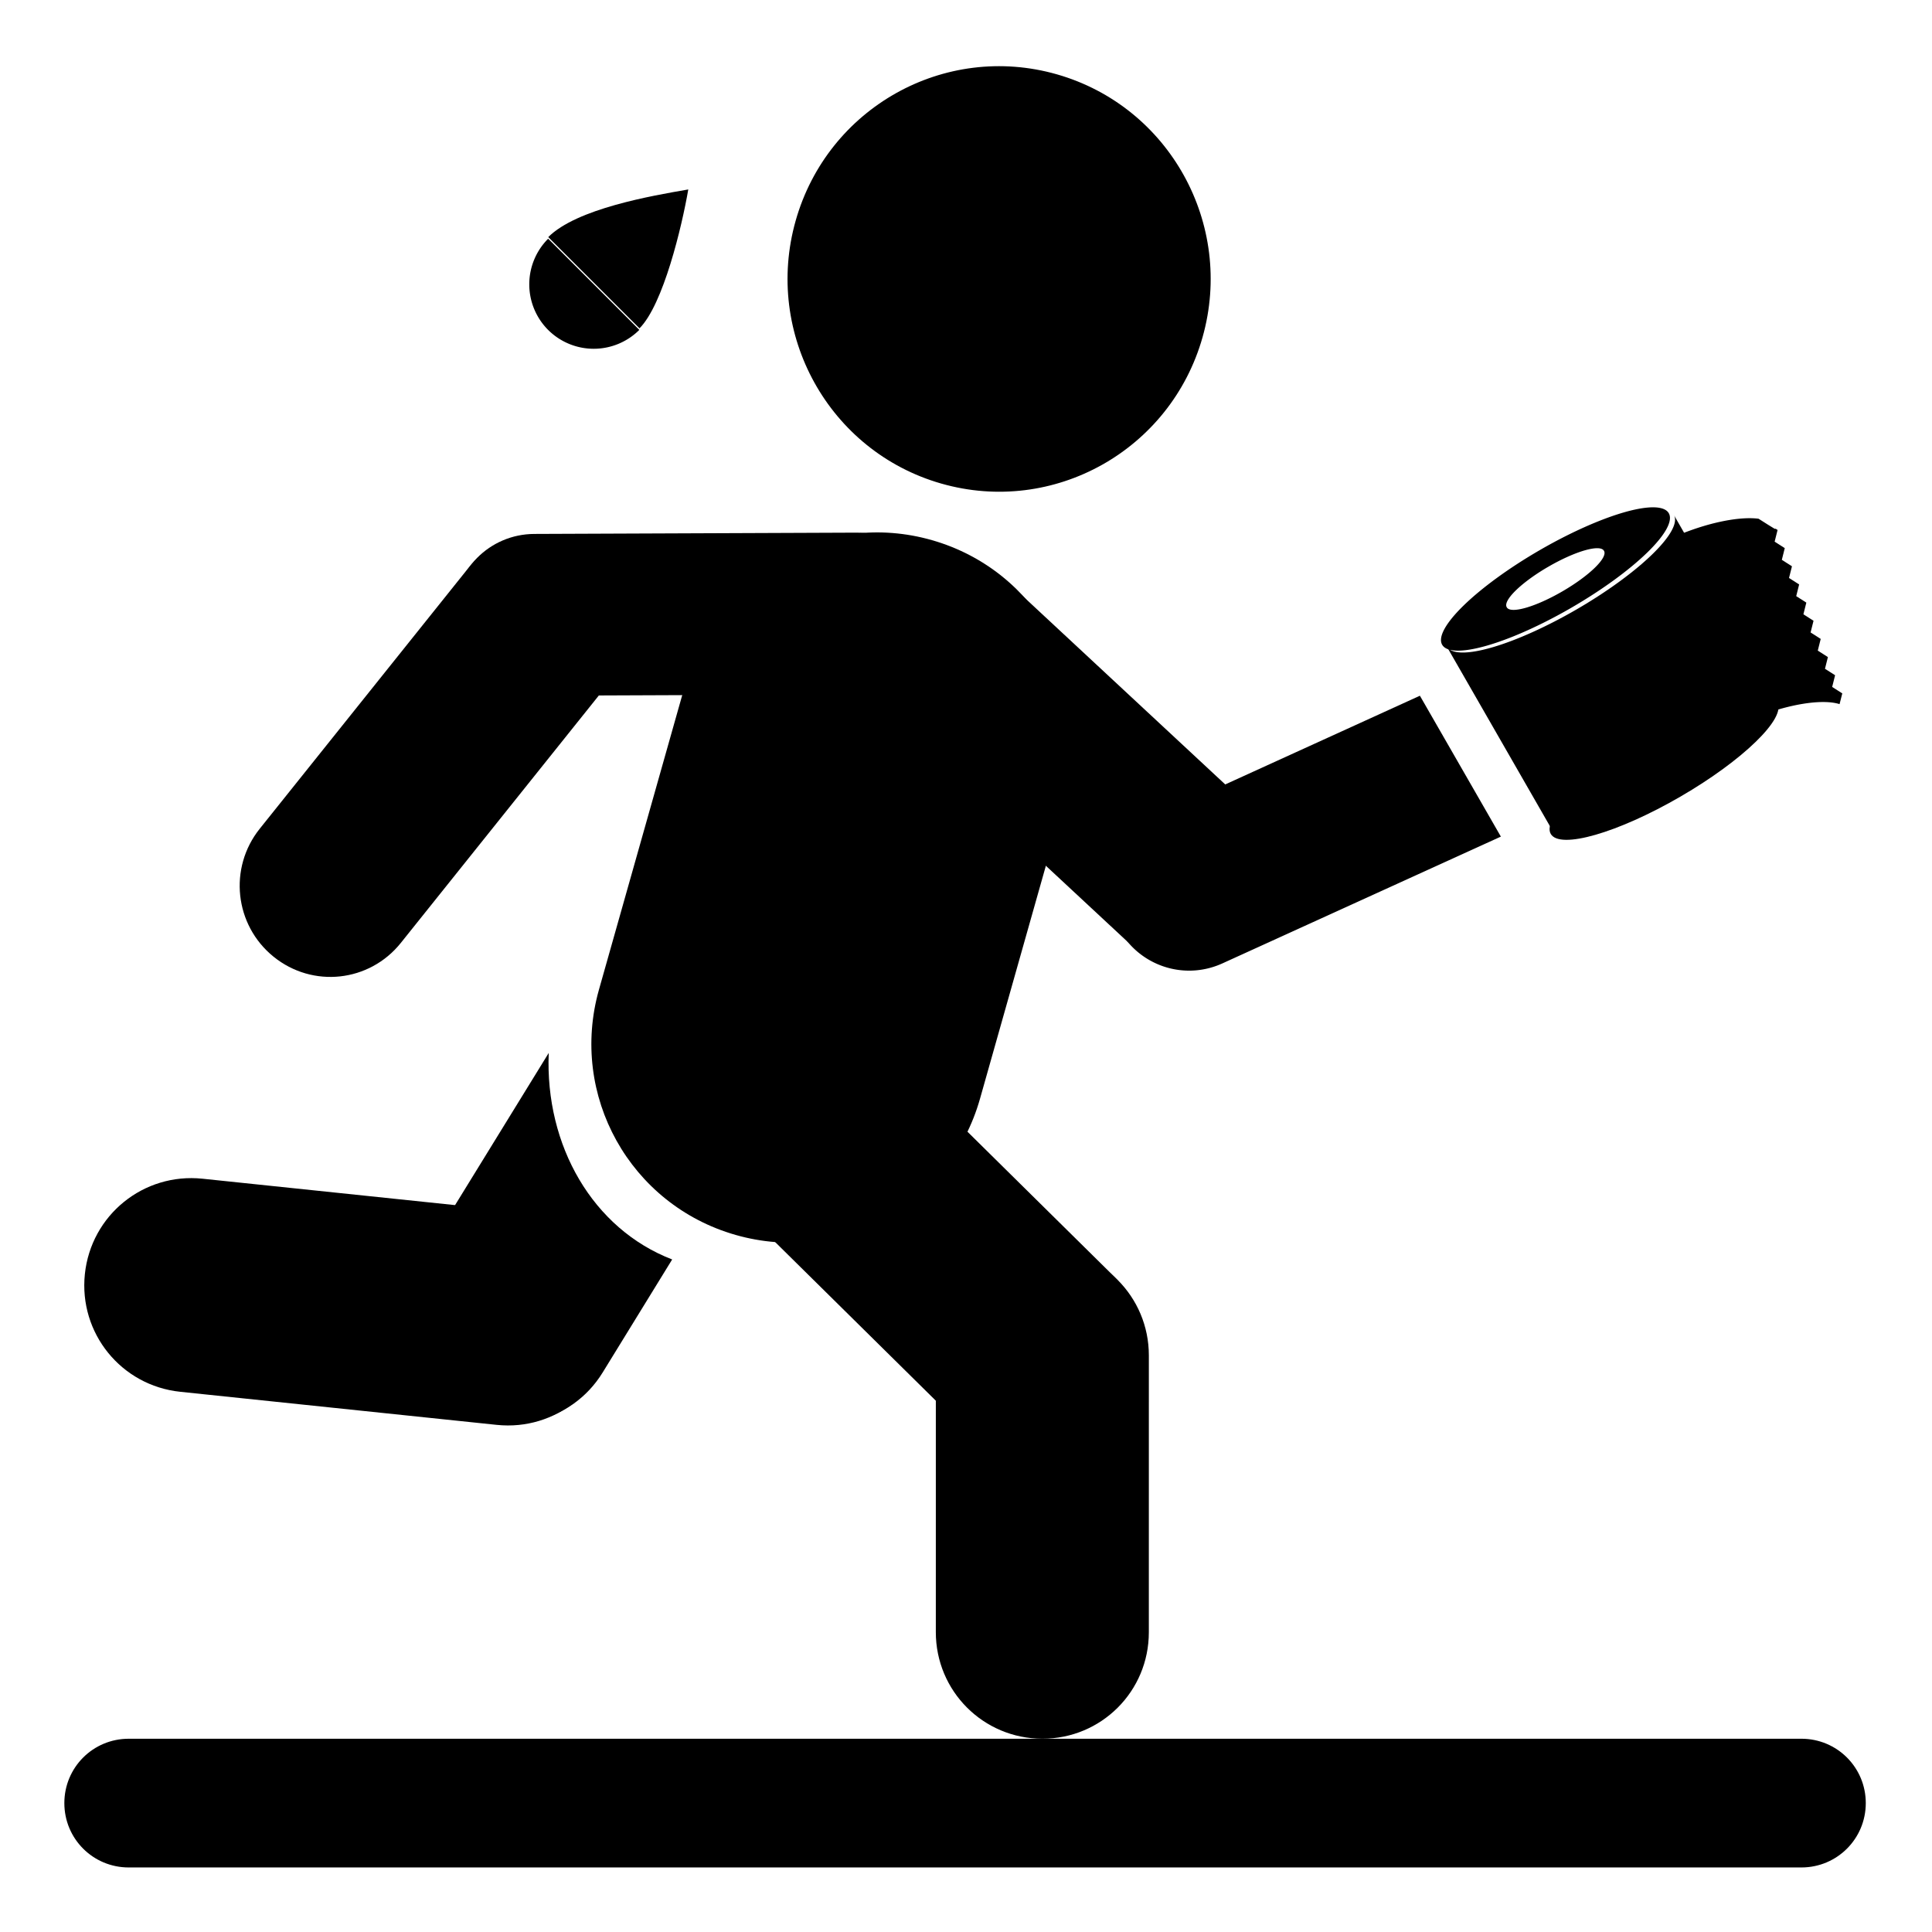 <?xml version="1.0" encoding="UTF-8" standalone="no"?>
<!-- Created with Inkscape (http://www.inkscape.org/) -->

<svg
   xmlns:dc="http://purl.org/dc/elements/1.1/"
   xmlns:cc="http://creativecommons.org/ns#"
   xmlns:rdf="http://www.w3.org/1999/02/22-rdf-syntax-ns#"
   xmlns:svg="http://www.w3.org/2000/svg"
   xmlns="http://www.w3.org/2000/svg"
   xmlns:sodipodi="http://sodipodi.sourceforge.net/DTD/sodipodi-0.dtd"
   xmlns:inkscape="http://www.inkscape.org/namespaces/inkscape"
   width="90"
   height="90"
   viewBox="0 0 23.812 23.812"
   version="1.1"
   id="svg4824"
   inkscape:version="0.92.1 r15371"
   sodipodi:docname="symbol.svg"
   inkscape:export-filename="/home/scwook/git/Drawing.Image/icons/export/symbol-1.0.0_90x90.png"
   inkscape:export-xdpi="96"
   inkscape:export-ydpi="96">
  <defs
     id="defs4818" />
  <sodipodi:namedview
     id="base"
     pagecolor="#c8c8c8"
     bordercolor="#666666"
     borderopacity="1.0"
     inkscape:pageopacity="0"
     inkscape:pageshadow="2"
     inkscape:zoom="0.51596698"
     inkscape:cx="-599.95794"
     inkscape:cy="237.07607"
     inkscape:document-units="mm"
     inkscape:current-layer="g4726"
     showgrid="false"
     units="px"
     inkscape:window-width="1920"
     inkscape:window-height="1178"
     inkscape:window-x="1920"
     inkscape:window-y="0"
     inkscape:window-maximized="1"
     inkscape:showpageshadow="false"
     showguides="true" />
  <g
     inkscape:label="Layer 1"
     inkscape:groupmode="layer"
     id="layer1"
     transform="translate(0,-273.187)"
     style="display:none">
    <g
       id="g6026"
       transform="matrix(2.93,0,0,2.93,-15.082,-571.497)">
      <g
         transform="matrix(0.137,0,0,0.14,-21.646,200.423)"
         id="g6048">
        <circle
           style="display:inline;fill:#000000;fill-opacity:1;stroke-width:0.296"
           id="path3926-8-63-3-0-7"
           cx="509.161"
           cy="482.003"
           r="2.198"
           transform="rotate(29.483)" />
        <rect
           style="display:inline;fill:#000000;fill-opacity:1;stroke-width:0.287"
           id="rect3928-5-2-1-21-0"
           width="4.118"
           height="7.467"
           x="507.169"
           y="484.791"
           ry="2.337"
           rx="2.059"
           transform="rotate(29.483)" />
        <rect
           style="display:inline;opacity:1;vector-effect:none;fill:#000000;fill-opacity:1;stroke:none;stroke-width:0.351;stroke-linecap:butt;stroke-linejoin:miter;stroke-miterlimit:4;stroke-dasharray:none;stroke-dashoffset:0;stroke-opacity:1"
           id="rect5121-5-3-7-5-4-0-9"
           width="2.213"
           height="7.145"
           x="-695.549"
           y="135.582"
           ry="1.107"
           transform="rotate(-95.46)"
           rx="1.107" />
        <rect
           style="display:inline;opacity:1;vector-effect:none;fill:#000000;fill-opacity:1;stroke:none;stroke-width:0.279;stroke-linecap:butt;stroke-linejoin:miter;stroke-miterlimit:4;stroke-dasharray:none;stroke-dashoffset:0;stroke-opacity:1"
           id="rect5121-1-8-3-2-5-3"
           width="1.882"
           height="5.331"
           x="356.045"
           y="605.529"
           ry="0.941"
           transform="matrix(-0.677,0.736,0.736,0.677,0,0)"
           rx="0.941" />
        <rect
           style="display:inline;opacity:1;vector-effect:none;fill:#000000;fill-opacity:1;stroke:none;stroke-width:0.256;stroke-linecap:butt;stroke-linejoin:miter;stroke-miterlimit:4;stroke-dasharray:none;stroke-dashoffset:0;stroke-opacity:1"
           id="rect5121-6-38-9-7-0-1-6"
           width="1.672"
           height="5.025"
           x="-707.698"
           y="-7.054"
           transform="matrix(-0.289,-0.957,-0.957,0.289,0,0)"
           ry="0.836"
           rx="0.836" />
        <rect
           style="display:inline;opacity:1;vector-effect:none;fill:#000000;fill-opacity:1;stroke:none;stroke-width:0.351;stroke-linecap:butt;stroke-linejoin:miter;stroke-miterlimit:4;stroke-dasharray:none;stroke-dashoffset:0;stroke-opacity:1"
           id="rect5121-5-3-7-5-4-6-1-0"
           width="2.213"
           height="7.145"
           x="590.11"
           y="389.774"
           ry="1.107"
           transform="rotate(39.54)"
           rx="1.107" />
      </g>
      <rect
         ry="0.163"
         rx="0.163"
         y="295.984"
         x="5.307"
         height="0.325"
         width="2.39"
         id="rect7509-2"
         style="display:inline;opacity:1;vector-effect:none;fill:#000000;fill-opacity:1;stroke:none;stroke-width:0.023;stroke-linecap:butt;stroke-linejoin:miter;stroke-miterlimit:4;stroke-dasharray:0.185, 0.046, 0.023, 0.046;stroke-dashoffset:0;stroke-opacity:1" />
      <path
         transform="scale(1,-1)"
         d="m 7.594,-296.056 a 0.604,0.614 0 0 1 -0.604,0.604 l 0,-0.614 z"
         sodipodi:end="1.5707963"
         sodipodi:start="0.017453293"
         sodipodi:ry="0.61436462"
         sodipodi:rx="0.60360903"
         sodipodi:cy="-296.06647"
         sodipodi:cx="6.9902086"
         sodipodi:type="arc"
         id="path7513-0"
         style="display:inline;opacity:1;vector-effect:none;fill:#000000;fill-opacity:1;stroke:none;stroke-width:0.164;stroke-linecap:butt;stroke-linejoin:miter;stroke-miterlimit:4;stroke-dasharray:1.312, 0.328, 0.164, 0.328;stroke-dashoffset:0;stroke-opacity:1" />
    </g>
  </g>
  <g
     inkscape:groupmode="layer"
     id="layer2"
     inkscape:label="Layer 2"
     style="display:inline"
     transform="translate(0,17.462)">
    <g
       id="g4726"
       transform="matrix(0.333,0,0,0.333,0.529,3.704)"
       style="stroke-width:3">
      <g
         id="g4644"
         transform="matrix(3,0,0,3,3.175,-15.875)"
         style="stroke-width:1">
        <g
           id="g4619"
           style="stroke-width:1">
          <ellipse
             ry="2.624"
             rx="2.612"
             transform="matrix(0.961,0.275,-0.272,0.962,0,0)"
             cy="-14.932"
             cx="6.948"
             id="path3926-8-63-3-0-3"
             style="display:inline;fill:#000000;fill-opacity:1;stroke-width:0.353" />
          <path
             style="display:inline;fill:#000000;fill-opacity:1;stroke-width:0.341"
             d="m 7.028,-11.605 c 1.355,0 2.446,1.091 2.446,2.446 v 4.018 c 0,1.355 -1.091,2.446 -2.446,2.446 -1.355,0 -2.446,-1.091 -2.446,-2.446 v -4.018 c 0,-1.355 1.091,-2.446 2.446,-2.446 z"
             id="rect3928-5-2-1-21-6"
             transform="matrix(0.961,0.275,-0.272,0.962,0,0)"
             inkscape:connector-curvature="0" />
          <path
             style="display:inline;opacity:1;vector-effect:none;fill:#000000;fill-opacity:1;stroke:none;stroke-width:0.352;stroke-linecap:butt;stroke-linejoin:miter;stroke-miterlimit:4;stroke-dasharray:none;stroke-dashoffset:0;stroke-opacity:1"
             d="m 7.329,3.844 c 0.73,0 1.318,0.588 1.318,1.318 v 3.393 c 0,0.73 -0.588,1.318 -1.318,1.318 -0.73,0 -1.318,-0.588 -1.318,-1.318 V 5.162 c 0,-0.73 0.588,-1.318 1.318,-1.318 z"
             id="rect5121-5-3-7-5-4-0-7"
             transform="matrix(0.699,-0.715,0.712,0.703,0,0)"
             inkscape:connector-curvature="0" />
          <path
             style="display:inline;opacity:1;vector-effect:none;fill:#000000;fill-opacity:1;stroke:none;stroke-width:0.333;stroke-linecap:butt;stroke-linejoin:miter;stroke-miterlimit:4;stroke-dasharray:none;stroke-dashoffset:0;stroke-opacity:1"
             d="m -12.646,0.946 c 0.621,0 1.121,0.5 1.121,1.121 v 4.105 c 0,0.621 -0.5,1.121 -1.121,1.121 -0.621,0 -1.121,-0.5 -1.121,-1.121 V 2.066 c 0,-0.621 0.5,-1.121 1.121,-1.121 z"
             id="rect5121-1-8-3-2-5-5"
             transform="matrix(-0.677,0.736,0.732,0.681,0,0)"
             inkscape:connector-curvature="0" />
          <path
             id="rect5121-6-38-9-7-0-1-3"
             d="m 17.65,-8.622 a 0.162,0.645 59.851 0 1 0.002,0.012 0.162,0.645 59.851 0 0 -0.002,-0.012 z m -1.72,1.31 -3.257,1.484 c -0.501,0.228 -0.72,0.817 -0.493,1.321 0.227,0.504 0.813,0.725 1.314,0.497 l 3.435,-1.564 z"
             style="display:inline;opacity:1;vector-effect:none;fill:#000000;fill-opacity:1;stroke:none;stroke-width:0.304;stroke-linecap:butt;stroke-linejoin:miter;stroke-miterlimit:4;stroke-dasharray:none;stroke-dashoffset:0;stroke-opacity:1"
             inkscape:connector-curvature="0" />
          <path
             style="display:inline;opacity:1;vector-effect:none;fill:#000000;fill-opacity:1;stroke:none;stroke-width:0.333;stroke-linecap:butt;stroke-linejoin:miter;stroke-miterlimit:4;stroke-dasharray:none;stroke-dashoffset:0;stroke-opacity:1"
             d="m -1.162,4.304 c 0.62,0 1.12,0.499 1.12,1.12 v 4.111 c 0,0.62 -0.499,1.12 -1.12,1.12 -0.62,0 -1.12,-0.499 -1.12,-1.12 V 5.424 c 0,-0.62 0.499,-1.12 1.12,-1.12 z"
             id="rect5121-1-8-3-2-5-5-6"
             transform="matrix(0.777,0.629,0.625,-0.781,0,0)"
             inkscape:connector-curvature="0" />
          <path
             style="display:inline;opacity:1;vector-effect:none;fill:#000000;fill-opacity:1;stroke:none;stroke-width:0.304;stroke-linecap:butt;stroke-linejoin:miter;stroke-miterlimit:4;stroke-dasharray:none;stroke-dashoffset:0;stroke-opacity:1"
             d="m 8.29,-10.012 c 0.553,0 0.998,0.445 0.998,0.998 v 3.972 c 0,0.553 -0.445,0.998 -0.998,0.998 -0.553,0 -0.998,-0.445 -0.998,-0.998 v -3.972 c 0,-0.553 0.445,-0.998 0.998,-0.998 z"
             id="rect5121-6-38-9-7-0-1-3-2"
             transform="matrix(-0.004,-1,-1,0.004,0,0)"
             inkscape:connector-curvature="0" />
          <path
             style="display:inline;opacity:1;vector-effect:none;fill:#000000;fill-opacity:1;stroke:none;stroke-width:0.352;stroke-linecap:butt;stroke-linejoin:miter;stroke-miterlimit:4;stroke-dasharray:none;stroke-dashoffset:0;stroke-opacity:1"
             d="m 11.272,-0.499 c 0.728,0 1.314,0.586 1.314,1.314 V 4.231 c 0,0.728 -0.586,1.314 -1.314,1.314 -0.728,0 -1.314,-0.586 -1.314,-1.314 V 0.815 c 0,-0.728 0.586,-1.314 1.314,-1.314 z"
             id="rect5121-5-3-7-5-4-0-7-2"
             transform="matrix(1,9.5005958e-4,-5.1822606e-5,1,0,0)"
             inkscape:connector-curvature="0" />
          <path
             inkscape:connector-curvature="0"
             id="rect5121-5-3-7-5-4-0-7-2-7"
             d="M 5.182,-2.905 3.612,-0.354 C 3.229,0.269 3.42,1.08 4.039,1.466 4.658,1.851 5.464,1.661 5.847,1.038 L 6.705,-0.357 C 5.727,-0.734 5.135,-1.759 5.182,-2.905 Z"
             style="display:inline;opacity:1;vector-effect:none;fill:#000000;fill-opacity:1;stroke:none;stroke-width:0.352;stroke-linecap:butt;stroke-linejoin:miter;stroke-miterlimit:4;stroke-dasharray:none;stroke-dashoffset:0;stroke-opacity:1" />
          <path
             style="display:inline;opacity:1;vector-effect:none;fill:#000000;fill-opacity:1;stroke:none;stroke-width:0.367;stroke-linecap:butt;stroke-linejoin:miter;stroke-miterlimit:4;stroke-dasharray:none;stroke-dashoffset:0;stroke-opacity:1"
             d="m -0.119,-6.01 c 0.732,0 1.321,0.589 1.321,1.321 v 3.924 c 0,0.732 -0.589,1.321 -1.321,1.321 -0.732,0 -1.321,-0.589 -1.321,-1.321 V -4.689 c 0,-0.732 0.589,-1.321 1.321,-1.321 z"
             id="rect5121-5-3-7-5-4-0-7-2-7-0"
             transform="matrix(-0.104,0.995,-0.995,-0.104,0,0)"
             inkscape:connector-curvature="0" />
        </g>
        <g
           style="stroke-width:1"
           id="g5692"
           transform="matrix(3.603,0,0,3.622,-5.752,-13.432)">
          <path
             id="path4898"
             d="M 6.426,1.195 A 0.112,0.448 60 0 0 6.094,1.516 0.112,0.448 60 0 0 6.538,1.389 0.112,0.448 60 0 0 6.87,1.068 0.112,0.448 60 0 0 6.426,1.195 Z m 0.02,0.062 A 0.048,0.192 60 0 1 6.458,1.25 0.048,0.192 60 0 1 6.648,1.196 0.048,0.192 60 0 1 6.506,1.334 0.048,0.192 60 0 1 6.315,1.388 0.048,0.192 60 0 1 6.446,1.257 Z"
             style="fill:#000000;fill-opacity:1;stroke:none;stroke-width:0.159;stroke-linecap:butt;stroke-linejoin:miter;stroke-miterlimit:4;stroke-dasharray:none;stroke-dashoffset:0.24;stroke-opacity:1"
             inkscape:connector-curvature="0" />
          <g
             style="stroke-width:1"
             transform="rotate(-30,8.76,2.718)"
             id="g5302">
            <path
               style="display:inline;fill:#000000;fill-opacity:1;stroke:none;stroke-width:0.778;stroke-linecap:butt;stroke-linejoin:miter;stroke-miterlimit:4;stroke-dasharray:none;stroke-opacity:1"
               d="m 26.652,7.346 v 2.787 h 3.387 V 7.346 A 1.693,0.423 0 0 1 28.346,7.762 1.693,0.423 0 0 1 26.654,7.346 Z m 0.969,0 a 0.727,0.182 0 0 0 0.01,0.023 0.727,0.182 0 0 1 -0.01,-0.023 z m 1.449,0.004 a 0.727,0.182 0 0 1 -0.004,0.014 0.727,0.182 0 0 0 0.004,-0.014 z"
               transform="matrix(0.265,0,0,0.265,0,-1.587)"
               id="rect4576-3"
               inkscape:connector-curvature="0" />
            <ellipse
               style="display:inline;fill:#000000;fill-opacity:1;stroke:none;stroke-width:0.159;stroke-linecap:butt;stroke-linejoin:miter;stroke-miterlimit:4;stroke-dasharray:none;stroke-dashoffset:0.24;stroke-opacity:1"
               id="path4898-3"
               cx="7.5"
               cy="1.088"
               rx="0.448"
               ry="0.112" />
          </g>
          <g
             style="stroke-width:1"
             transform="matrix(0.859,-0.342,0.342,0.859,-0.169,3.021)"
             id="g5683">
            <path
               style="fill:#000000;fill-opacity:1;stroke:none;stroke-width:0.179;stroke-linecap:butt;stroke-linejoin:miter;stroke-miterlimit:4;stroke-dasharray:none;stroke-dashoffset:0.24;stroke-opacity:1"
               d="m 7.865,1.056 v 0.615 a 0.337,0.113 0 0 1 0.006,0 0.337,0.113 0 0 1 0.311,0.07 l 0.024,-0.033 -0.026,-0.036 0.026,-0.036 -0.026,-0.036 0.026,-0.036 -0.026,-0.036 0.026,-0.036 -0.026,-0.036 0.026,-0.036 -0.026,-0.036 0.026,-0.036 -0.026,-0.036 0.026,-0.036 -0.026,-0.036 0.026,-0.036 -0.026,-0.036 0.026,-0.036 -0.026,-0.036 0.026,-0.036 -0.005,-0.007 z"
               id="rect5221"
               inkscape:connector-curvature="0" />
            <path
               style="display:inline;fill:#000000;fill-opacity:1;stroke:none;stroke-width:0.137;stroke-linecap:butt;stroke-linejoin:miter;stroke-miterlimit:4;stroke-dasharray:none;stroke-dashoffset:0.24;stroke-opacity:1"
               d="m 7.865,0.94 v 0.224 a 0.334,0.112 0 0 0 0.006,0 0.334,0.112 0 0 0 0.275,-0.048 l 0.001,-5.168e-4 0.056,-0.056 -0.005,-0.007 -0.018,-0.024 -0.008,-0.011 -0.016,-0.022 a 0.334,0.112 0 0 0 -0.285,-0.054 0.334,0.112 0 0 0 -0.006,0 z"
               id="path4898-3-2-2"
               inkscape:connector-curvature="0" />
          </g>
        </g>
        <g
           transform="matrix(3.54,3.54,-3.54,3.54,0.999,-16.737)"
           id="g5737-4"
           style="display:inline;fill:#000000;fill-opacity:1;stroke-width:0.753">
          <path
             inkscape:connector-curvature="0"
             id="path5727-5"
             transform="matrix(0.265,0,0,0.265,0,-1.587)"
             d="M 4.244,5.781 A 0.6,0.6 0 0 0 4.844,6.381 0.6,0.6 0 0 0 5.443,5.781 Z"
             style="fill:#000000;fill-opacity:1;stroke:none;stroke-width:0.146;stroke-linecap:butt;stroke-linejoin:miter;stroke-miterlimit:4;stroke-dasharray:none;stroke-dashoffset:0.24;stroke-opacity:1" />
          <path
             sodipodi:nodetypes="cccc"
             inkscape:connector-curvature="0"
             id="rect5729-2"
             d="m 1.44,-0.058 h -0.318 c 0,-0.099 0.108,-0.252 0.161,-0.327 0.053,0.075 0.157,0.244 0.157,0.327 z"
             style="fill:#000000;fill-opacity:1;stroke:none;stroke-width:0.066;stroke-linecap:butt;stroke-linejoin:miter;stroke-miterlimit:4;stroke-dasharray:none;stroke-dashoffset:0.24;stroke-opacity:1" />
        </g>
        <path
           id="rect5972"
           d="M -2.3841858e-7,5.556 H 20.637 c 0.44,0 0.794,0.354 0.794,0.794 0,0.44 -0.354,0.794 -0.794,0.794 H -2.3841858e-7 C -0.44,7.144 -0.794,6.79 -0.794,6.35 c 0,-0.44 0.354,-0.794 0.794,-0.794 z"
           style="fill:#000000;fill-opacity:1;stroke:none;stroke-width:0.339;stroke-linecap:butt;stroke-linejoin:miter;stroke-miterlimit:4;stroke-dasharray:none;stroke-dashoffset:0.24;stroke-opacity:1"
           inkscape:connector-curvature="0" />
      </g>
    </g>
  </g>
</svg>
